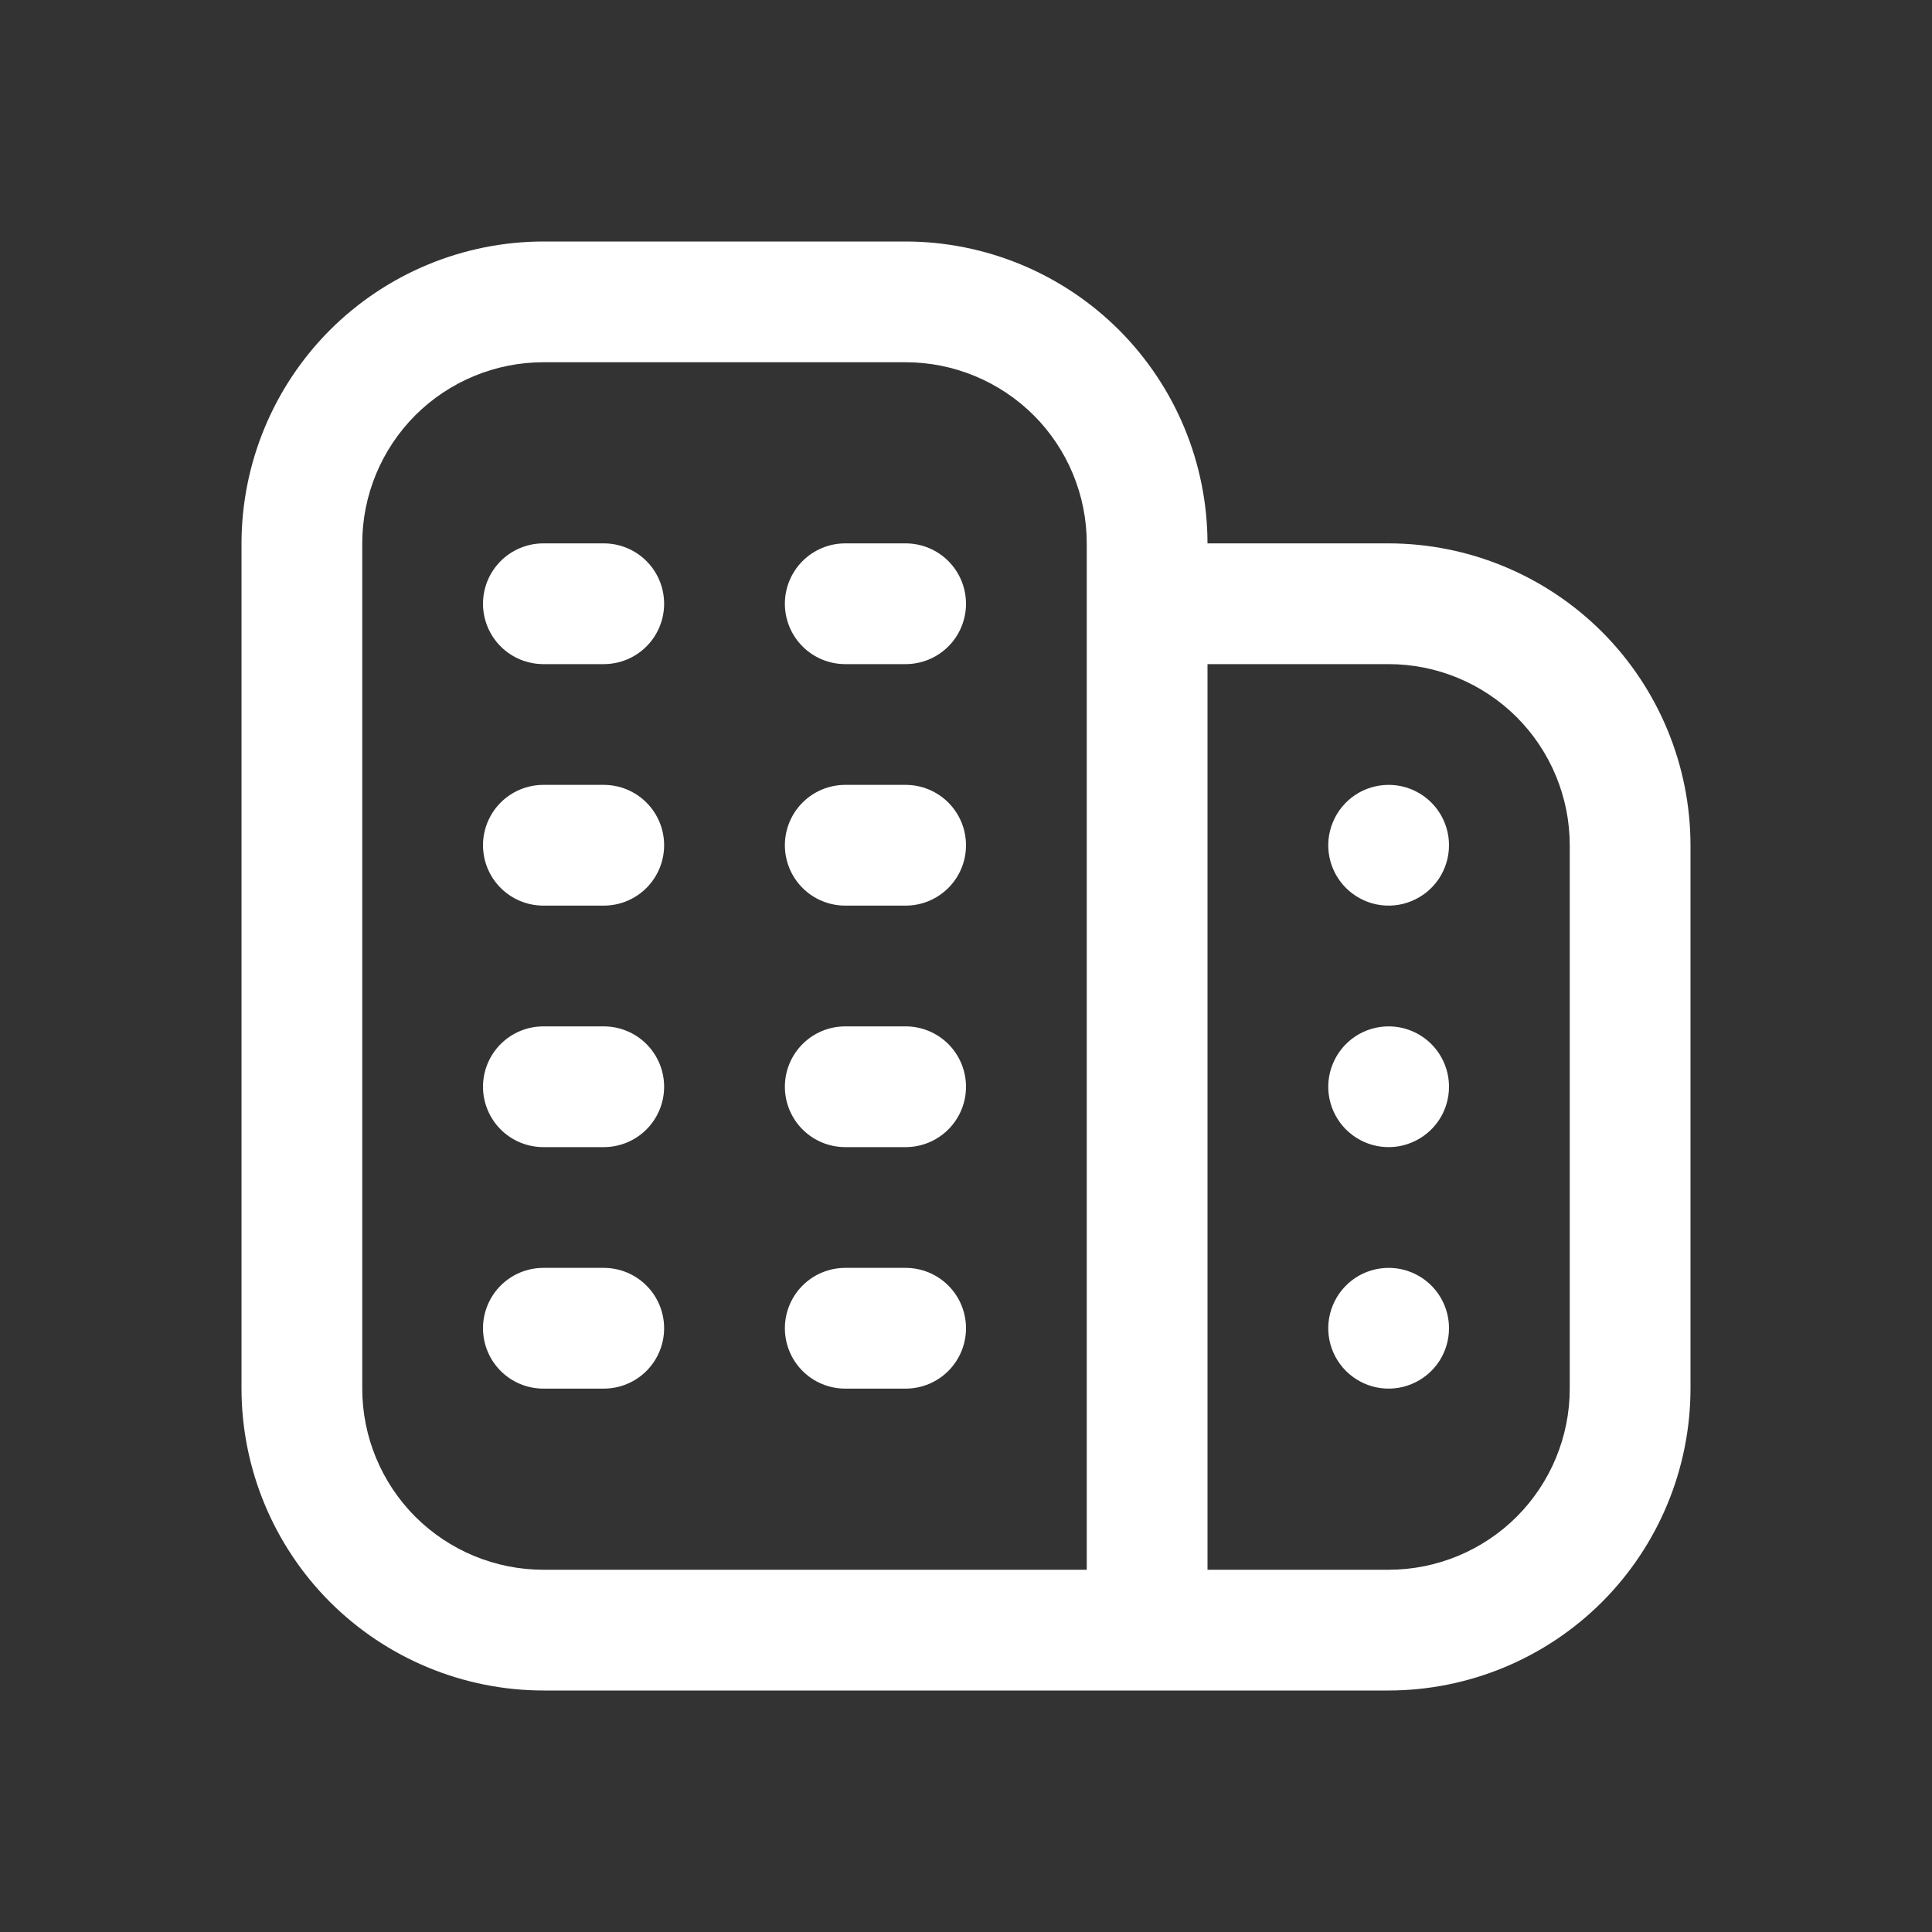 <svg width="20" height="20" viewBox="0 0 20 20" fill="none" xmlns="http://www.w3.org/2000/svg">
<rect x="0" y="0" width="20" height="20" fill="#333333" stroke="none"/>
<path d="M6.875 11.25C6.875 11.416 6.809 11.575 6.692 11.692C6.575 11.809 6.416 11.875 6.25 11.875H5.625C5.459 11.875 5.3 11.809 5.183 11.692C5.066 11.575 5 11.416 5 11.25C5 11.084 5.066 10.925 5.183 10.808C5.3 10.691 5.459 10.625 5.625 10.625H6.25C6.416 10.625 6.575 10.691 6.692 10.808C6.809 10.925 6.875 11.084 6.875 11.25ZM9.375 10.625H8.75C8.584 10.625 8.425 10.691 8.308 10.808C8.191 10.925 8.125 11.084 8.125 11.25C8.125 11.416 8.191 11.575 8.308 11.692C8.425 11.809 8.584 11.875 8.75 11.875H9.375C9.541 11.875 9.7 11.809 9.817 11.692C9.934 11.575 10 11.416 10 11.25C10 11.084 9.934 10.925 9.817 10.808C9.7 10.691 9.541 10.625 9.375 10.625ZM6.25 13.125H5.625C5.459 13.125 5.3 13.191 5.183 13.308C5.066 13.425 5 13.584 5 13.75C5 13.916 5.066 14.075 5.183 14.192C5.3 14.309 5.459 14.375 5.625 14.375H6.25C6.416 14.375 6.575 14.309 6.692 14.192C6.809 14.075 6.875 13.916 6.875 13.75C6.875 13.584 6.809 13.425 6.692 13.308C6.575 13.191 6.416 13.125 6.25 13.125ZM9.375 13.125H8.75C8.584 13.125 8.425 13.191 8.308 13.308C8.191 13.425 8.125 13.584 8.125 13.75C8.125 13.916 8.191 14.075 8.308 14.192C8.425 14.309 8.584 14.375 8.75 14.375H9.375C9.541 14.375 9.7 14.309 9.817 14.192C9.934 14.075 10 13.916 10 13.75C10 13.584 9.934 13.425 9.817 13.308C9.7 13.191 9.541 13.125 9.375 13.125ZM6.25 5.625H5.625C5.459 5.625 5.3 5.691 5.183 5.808C5.066 5.925 5 6.084 5 6.25C5 6.416 5.066 6.575 5.183 6.692C5.3 6.809 5.459 6.875 5.625 6.875H6.25C6.416 6.875 6.575 6.809 6.692 6.692C6.809 6.575 6.875 6.416 6.875 6.25C6.875 6.084 6.809 5.925 6.692 5.808C6.575 5.691 6.416 5.625 6.25 5.625ZM9.375 5.625H8.75C8.584 5.625 8.425 5.691 8.308 5.808C8.191 5.925 8.125 6.084 8.125 6.25C8.125 6.416 8.191 6.575 8.308 6.692C8.425 6.809 8.584 6.875 8.75 6.875H9.375C9.541 6.875 9.7 6.809 9.817 6.692C9.934 6.575 10 6.416 10 6.25C10 6.084 9.934 5.925 9.817 5.808C9.7 5.691 9.541 5.625 9.375 5.625ZM6.25 8.125H5.625C5.459 8.125 5.3 8.191 5.183 8.308C5.066 8.425 5 8.584 5 8.75C5 8.916 5.066 9.075 5.183 9.192C5.3 9.309 5.459 9.375 5.625 9.375H6.25C6.416 9.375 6.575 9.309 6.692 9.192C6.809 9.075 6.875 8.916 6.875 8.75C6.875 8.584 6.809 8.425 6.692 8.308C6.575 8.191 6.416 8.125 6.25 8.125ZM9.375 8.125H8.75C8.584 8.125 8.425 8.191 8.308 8.308C8.191 8.425 8.125 8.584 8.125 8.75C8.125 8.916 8.191 9.075 8.308 9.192C8.425 9.309 8.584 9.375 8.75 9.375H9.375C9.541 9.375 9.7 9.309 9.817 9.192C9.934 9.075 10 8.916 10 8.75C10 8.584 9.934 8.425 9.817 8.308C9.7 8.191 9.541 8.125 9.375 8.125ZM17.5 8.75V14.375C17.499 15.204 17.169 15.998 16.584 16.584C15.998 17.169 15.204 17.499 14.375 17.5H5.625C4.796 17.499 4.002 17.169 3.416 16.584C2.831 15.998 2.501 15.204 2.5 14.375L2.5 5.625C2.501 4.796 2.831 4.002 3.416 3.416C4.002 2.831 4.796 2.501 5.625 2.5L9.375 2.5C10.204 2.501 10.998 2.831 11.584 3.416C12.169 4.002 12.499 4.796 12.5 5.625H14.375C15.204 5.626 15.998 5.956 16.584 6.541C17.169 7.127 17.499 7.921 17.5 8.75ZM5.625 16.25H11.25V5.625C11.25 5.128 11.053 4.651 10.701 4.299C10.349 3.948 9.872 3.75 9.375 3.75H5.625C5.128 3.75 4.651 3.948 4.299 4.299C3.948 4.651 3.75 5.128 3.75 5.625V14.375C3.75 14.872 3.948 15.349 4.299 15.701C4.651 16.052 5.128 16.25 5.625 16.25ZM16.25 8.75C16.25 8.253 16.052 7.776 15.701 7.424C15.349 7.073 14.872 6.875 14.375 6.875H12.5V16.25H14.375C14.872 16.25 15.349 16.052 15.701 15.701C16.052 15.349 16.25 14.872 16.25 14.375V8.75ZM14.375 10.625C14.251 10.625 14.13 10.662 14.028 10.73C13.925 10.799 13.845 10.897 13.798 11.011C13.75 11.125 13.738 11.251 13.762 11.372C13.786 11.493 13.846 11.604 13.933 11.692C14.021 11.779 14.132 11.839 14.253 11.863C14.374 11.887 14.5 11.875 14.614 11.827C14.728 11.78 14.826 11.7 14.895 11.597C14.963 11.495 15 11.374 15 11.25C15 11.084 14.934 10.925 14.817 10.808C14.7 10.691 14.541 10.625 14.375 10.625ZM14.375 13.125C14.251 13.125 14.13 13.162 14.028 13.23C13.925 13.299 13.845 13.397 13.798 13.511C13.75 13.625 13.738 13.751 13.762 13.872C13.786 13.993 13.846 14.104 13.933 14.192C14.021 14.279 14.132 14.339 14.253 14.363C14.374 14.387 14.5 14.375 14.614 14.327C14.728 14.28 14.826 14.2 14.895 14.097C14.963 13.995 15 13.874 15 13.75C15 13.584 14.934 13.425 14.817 13.308C14.7 13.191 14.541 13.125 14.375 13.125ZM14.375 8.125C14.251 8.125 14.13 8.162 14.028 8.23C13.925 8.299 13.845 8.397 13.798 8.511C13.75 8.625 13.738 8.751 13.762 8.872C13.786 8.993 13.846 9.105 13.933 9.192C14.021 9.279 14.132 9.339 14.253 9.363C14.374 9.387 14.5 9.375 14.614 9.327C14.728 9.28 14.826 9.2 14.895 9.097C14.963 8.994 15 8.874 15 8.75C15 8.584 14.934 8.425 14.817 8.308C14.7 8.191 14.541 8.125 14.375 8.125Z" fill="white"/>
</svg>
